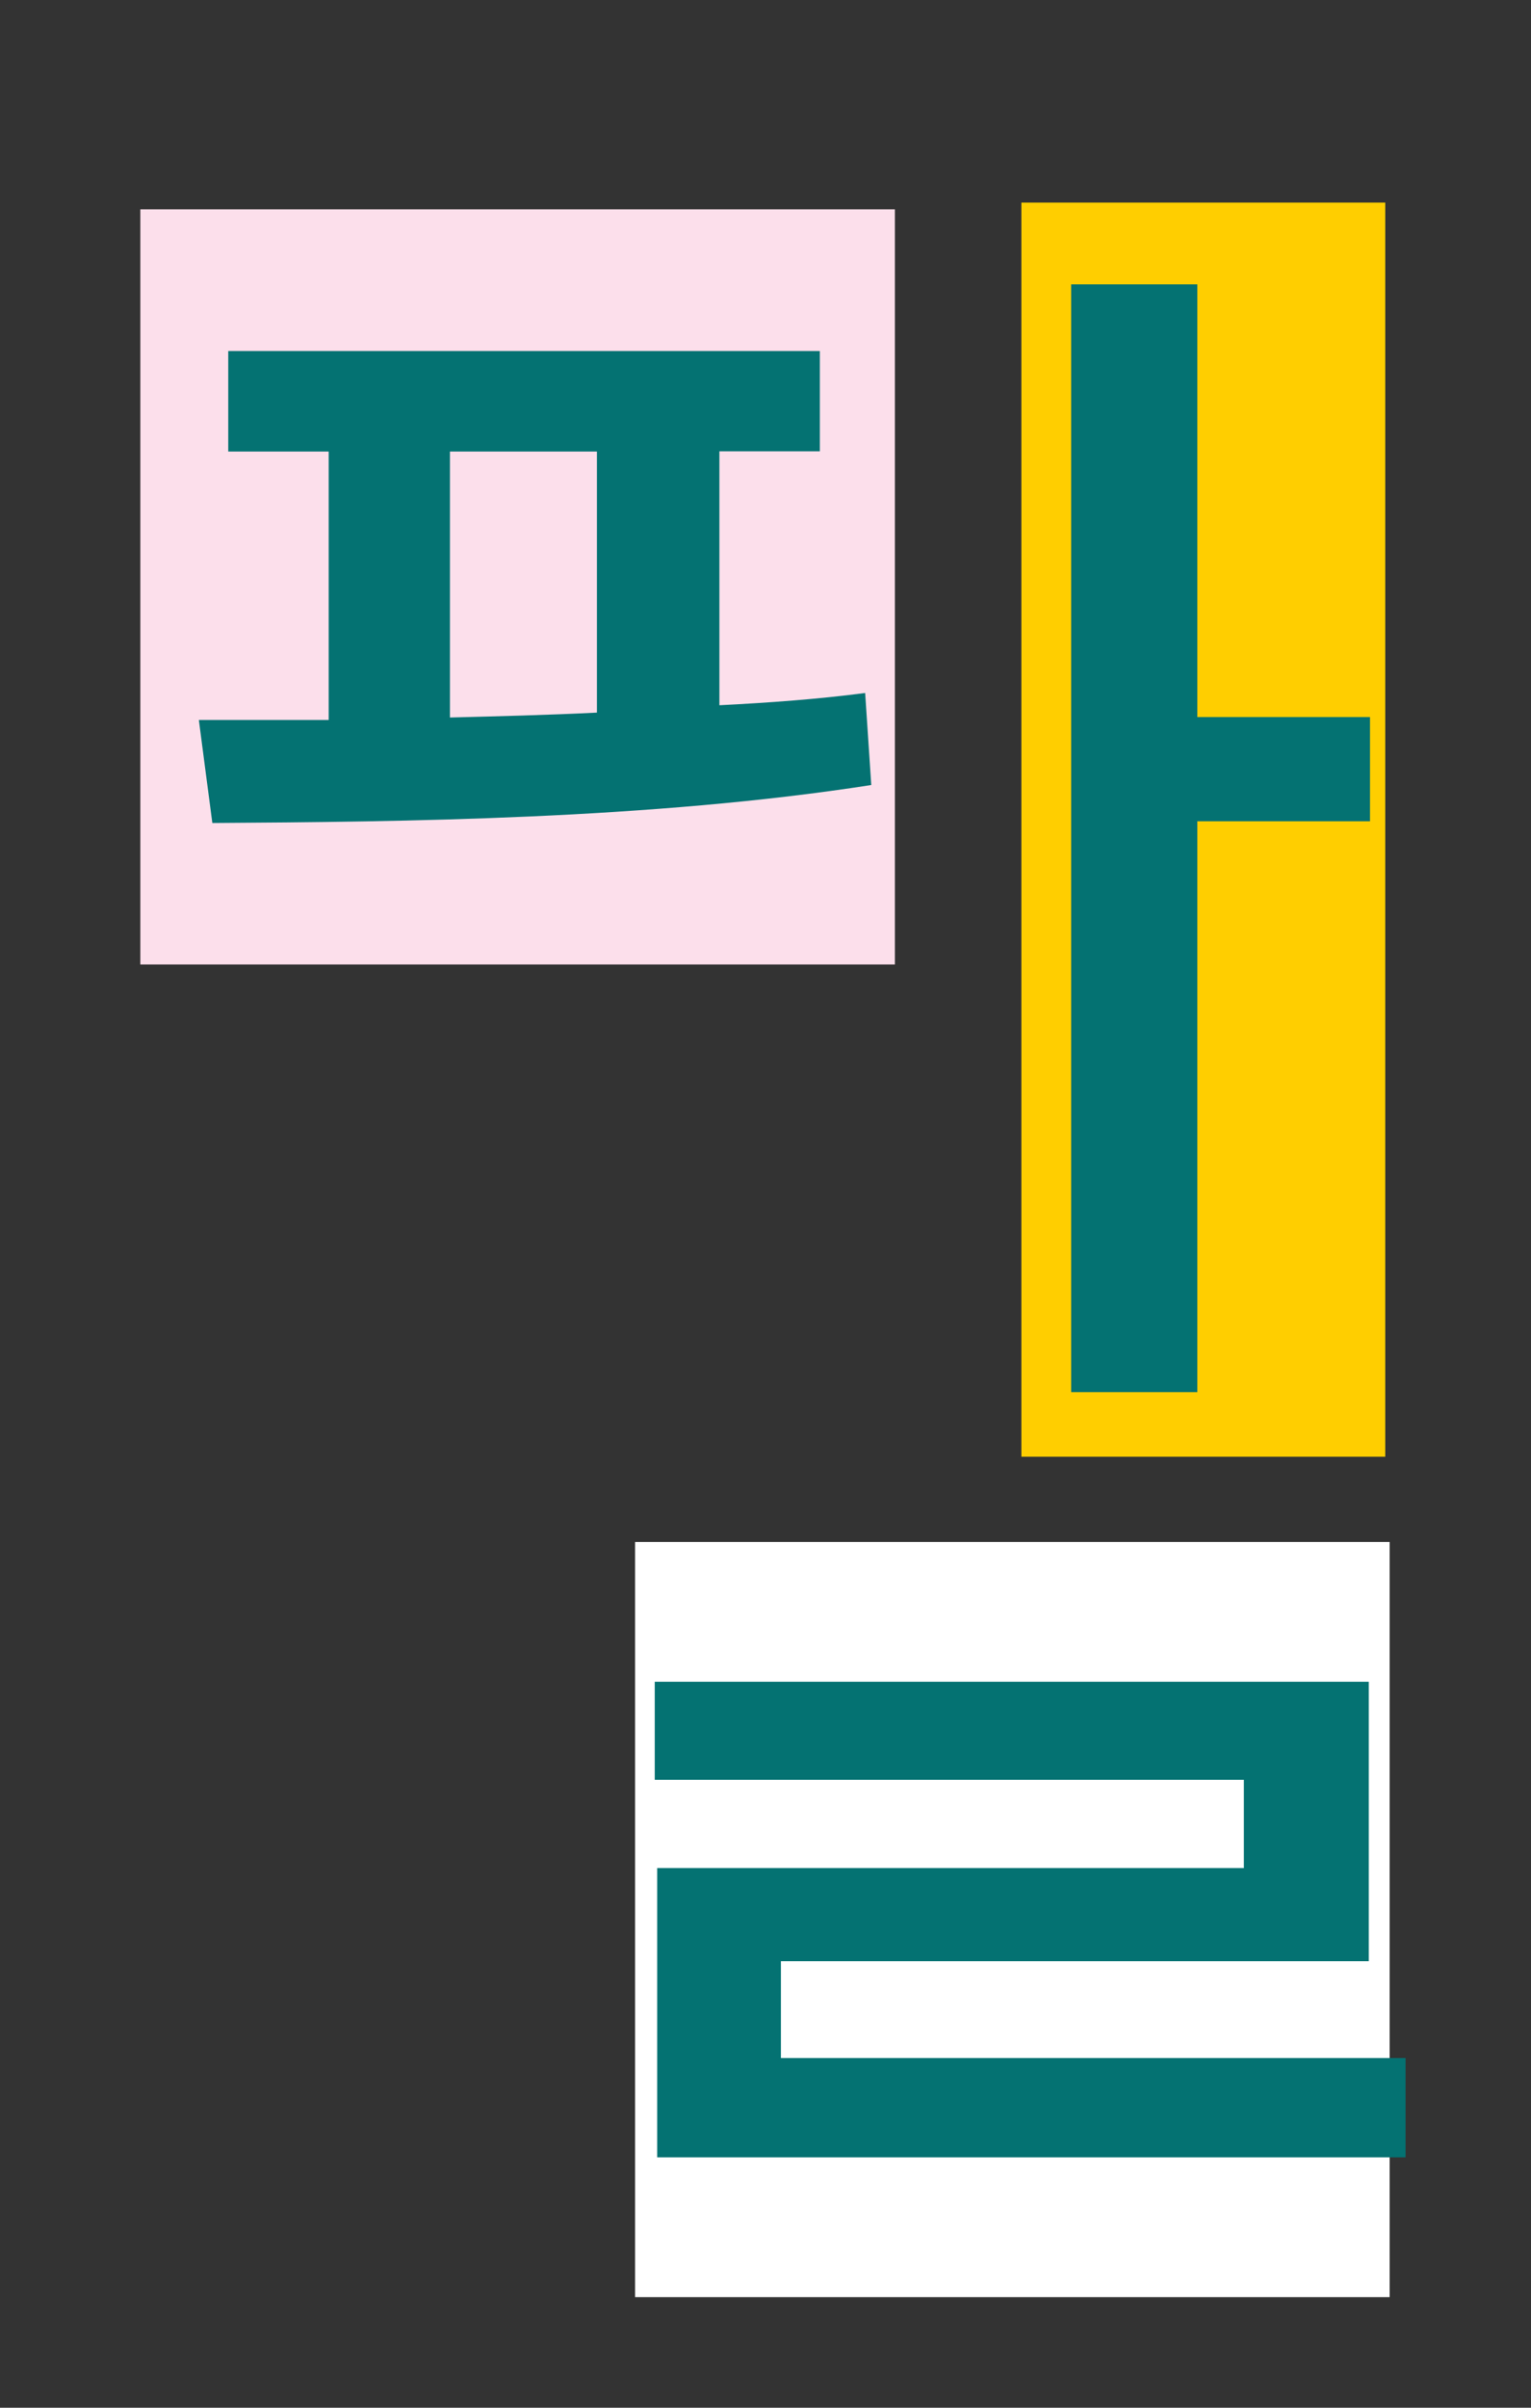 <svg id="Layer_1" data-name="Layer 1" xmlns="http://www.w3.org/2000/svg" viewBox="0 0 175 275"><rect x="0" y="0" width="175" height="275" fill="#333333" stroke="none"/><defs><style>.cls-1{fill:#fff;}.cls-2{fill:#fcdfeb;}.cls-3{fill:#ffce00;}.cls-4{fill:#047272;}</style></defs><title>pal-4</title><rect class="cls-1" x="72.59" y="176.12" width="86.25" height="86.25"/><rect class="cls-2" x="16.04" y="23.91" width="86.25" height="86.25"/><rect class="cls-3" x="116.75" y="23.14" width="41.59" height="143.24"/><polygon class="cls-4" points="89.26 224 156.46 224 156.46 192.08 74.84 192.08 74.84 203.28 142.18 203.28 142.18 213.36 75.12 213.36 75.12 246.4 160.66 246.4 160.66 235.06 89.26 235.06 89.26 224"/><path class="cls-4" d="M98.89,79.15c-5.32.7-11.06,1.12-16.66,1.4v-29H93.71V40.09H26.09V51.57H37.57V82.23H22.73L24.27,94c21.84-.14,50.12-.42,75.32-4.34ZM68.23,81.39c-5.6.28-11.34.42-16.8.56V51.57h16.8Z"/><path class="cls-4" d="M156.6,93.8H136.86V159H122.44V32.48h14.42V81.9H156.6Z"/></svg>